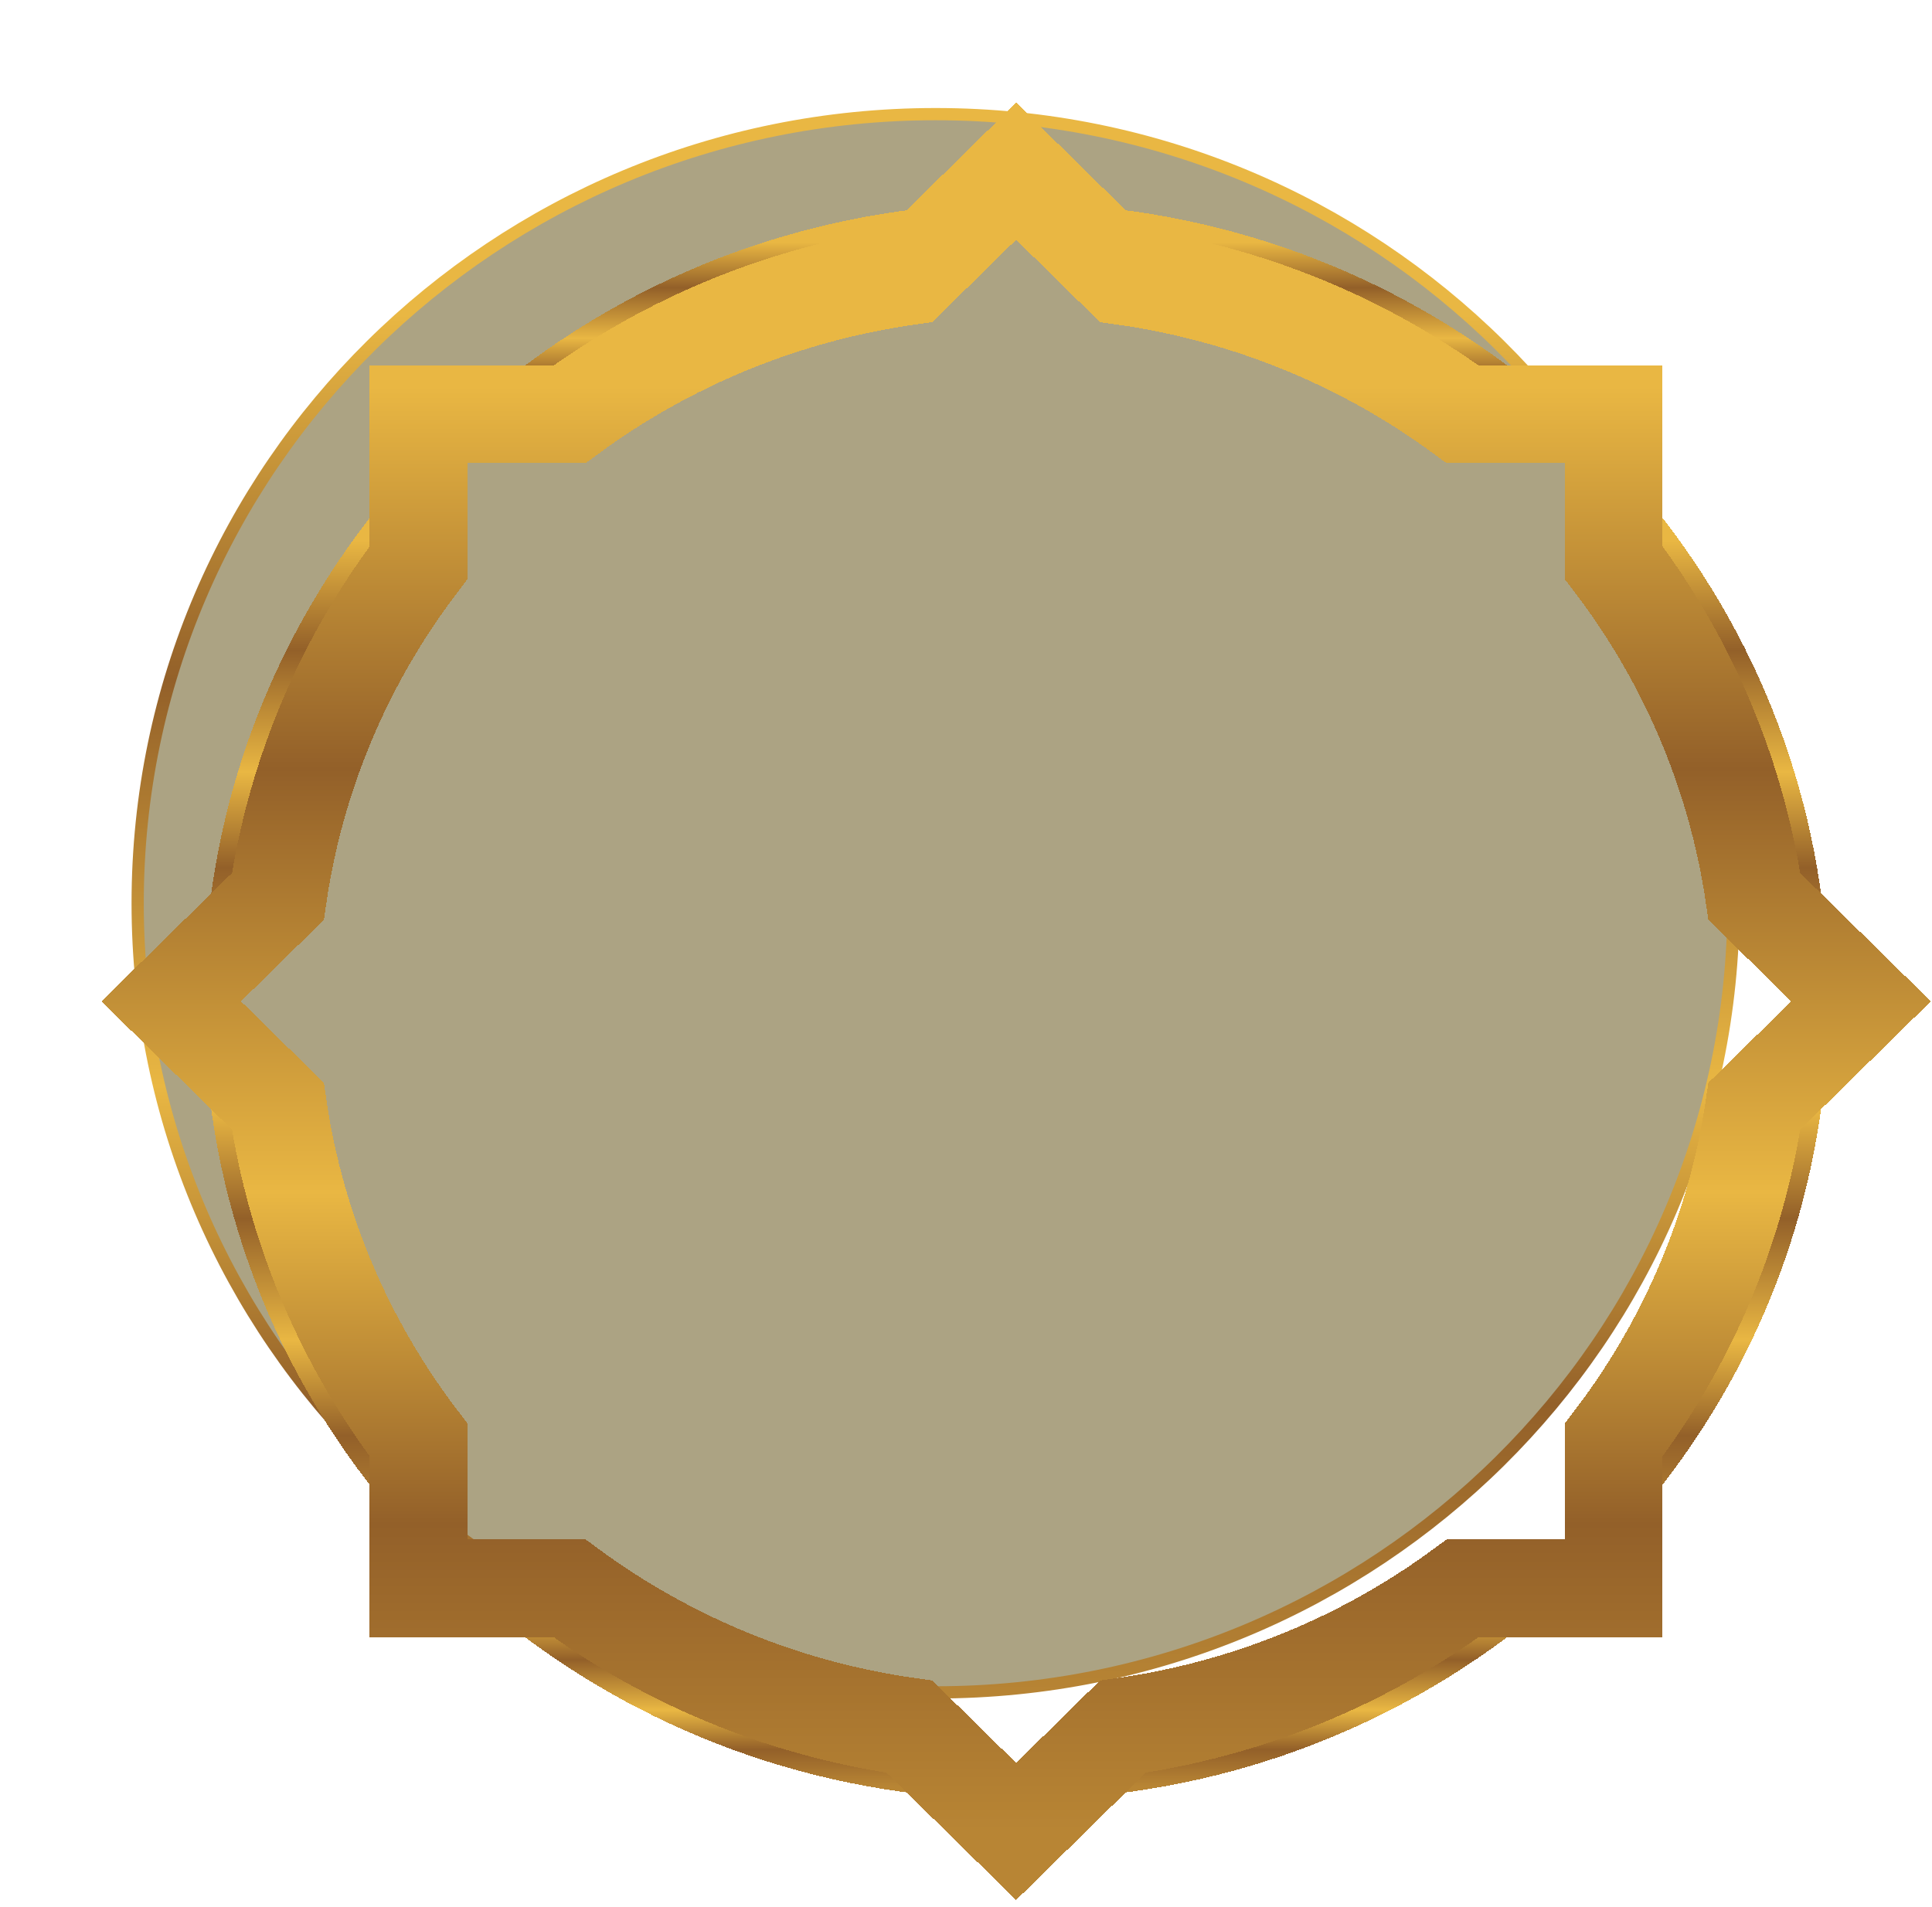 <svg width="158" height="156" viewBox="0 0 158 156" fill="none" xmlns="http://www.w3.org/2000/svg">
<path d="M141.766 73.88C141.766 109.522 112.556 138.424 76.512 138.424C40.468 138.424 11.258 109.522 11.258 73.88C11.258 38.238 40.468 9.335 76.512 9.335C112.556 9.335 141.766 38.238 141.766 73.88Z" fill="#635115" fill-opacity="0.53" stroke="url(#paint0_linear_823387_1842)"/>
<g filter="url(#filter0_i_823387_1842)">
<g filter="url(#filter1_d_823387_1842)">
<path d="M125.96 116.655C135.482 106.158 141.553 92.569 142.42 77.612Z" fill="#D4AF37" fill-opacity="0.76" shape-rendering="crispEdges"/>
<path d="M125.96 116.655C135.482 106.158 141.553 92.569 142.42 77.612" stroke="url(#paint1_linear_823387_1842)" stroke-width="2" stroke-miterlimit="10" shape-rendering="crispEdges"/>
</g>
<g filter="url(#filter2_d_823387_1842)">
<path d="M33.59 121.915C44.276 131.272 58.096 137.238 73.317 138.09Z" fill="#D4AF37" fill-opacity="0.76" shape-rendering="crispEdges"/>
<path d="M33.59 121.915C44.276 131.272 58.096 137.238 73.317 138.09" stroke="url(#paint2_linear_823387_1842)" stroke-width="2" stroke-miterlimit="10" shape-rendering="crispEdges"/>
</g>
<g filter="url(#filter3_d_823387_1842)">
<path d="M11.778 70.184C12.646 55.227 18.716 41.642 28.239 31.145Z" fill="#D4AF37" fill-opacity="0.76" shape-rendering="crispEdges"/>
<path d="M11.778 70.184C12.646 55.227 18.716 41.642 28.239 31.145" stroke="url(#paint3_linear_823387_1842)" stroke-width="2" stroke-miterlimit="10" shape-rendering="crispEdges"/>
</g>
<g filter="url(#filter4_d_823387_1842)">
<path d="M80.883 9.712C96.104 10.564 109.924 16.529 120.61 25.887Z" fill="#D4AF37" fill-opacity="0.76" shape-rendering="crispEdges"/>
<path d="M80.883 9.712C96.104 10.564 109.924 16.529 120.61 25.887" stroke="url(#paint4_linear_823387_1842)" stroke-width="2" stroke-miterlimit="10" shape-rendering="crispEdges"/>
</g>
<g filter="url(#filter5_d_823387_1842)">
<path d="M73.315 9.719C58.094 10.567 44.278 16.532 33.592 25.889Z" fill="#D4AF37" fill-opacity="0.76" shape-rendering="crispEdges"/>
<path d="M73.315 9.719C58.094 10.567 44.278 16.532 33.592 25.889" stroke="url(#paint5_linear_823387_1842)" stroke-width="2" stroke-miterlimit="10" shape-rendering="crispEdges"/>
</g>
<g filter="url(#filter6_d_823387_1842)">
<path d="M11.778 77.619C12.646 92.576 18.716 106.161 28.239 116.657Z" fill="#D4AF37" fill-opacity="0.76" shape-rendering="crispEdges"/>
<path d="M11.778 77.619C12.646 92.576 18.716 106.161 28.239 116.657" stroke="url(#paint6_linear_823387_1842)" stroke-width="2" stroke-miterlimit="10" shape-rendering="crispEdges"/>
</g>
<g filter="url(#filter7_d_823387_1842)">
<path d="M80.883 138.09C96.104 137.238 109.924 131.272 120.61 121.915Z" fill="#D4AF37" fill-opacity="0.76" shape-rendering="crispEdges"/>
<path d="M80.883 138.09C96.104 137.238 109.924 131.272 120.61 121.915" stroke="url(#paint7_linear_823387_1842)" stroke-width="2" stroke-miterlimit="10" shape-rendering="crispEdges"/>
</g>
<g filter="url(#filter8_d_823387_1842)">
<path d="M125.96 31.145C135.482 41.642 141.553 55.231 142.42 70.188Z" fill="#D4AF37" fill-opacity="0.76" shape-rendering="crispEdges"/>
<path d="M125.96 31.145C135.482 41.642 141.553 55.231 142.42 70.188" stroke="url(#paint8_linear_823387_1842)" stroke-width="2" stroke-miterlimit="10" shape-rendering="crispEdges"/>
</g>
<g filter="url(#filter9_d_823387_1842)">
<path d="M125.959 121.913V109.788C131.932 101.947 135.993 92.619 137.474 82.472L146.197 73.9L137.474 65.329C135.993 55.181 131.932 45.853 125.959 38.013V25.887H113.619C105.641 20.017 96.148 16.027 85.822 14.572L77.099 6L68.376 14.572C58.049 16.027 48.556 20.017 40.578 25.887H28.238V38.013C22.265 45.853 18.204 55.181 16.723 65.329L8 73.9L16.723 82.472C18.204 92.619 22.265 101.947 28.238 109.788V121.913H40.578C48.556 127.783 58.049 131.774 68.376 133.229L77.099 141.8L85.822 133.229C96.148 131.774 105.641 127.783 113.619 121.913H125.959Z" stroke="url(#paint9_linear_823387_1842)" stroke-width="8" stroke-miterlimit="10" shape-rendering="crispEdges"/>
</g>
</g>
<defs>
<filter id="filter0_i_823387_1842" x="2.293" y="0.392" width="153.611" height="151.017" filterUnits="userSpaceOnUse" color-interpolation-filters="sRGB">
<feFlood flood-opacity="0" result="BackgroundImageFix"/>
<feBlend mode="normal" in="SourceGraphic" in2="BackgroundImageFix" result="shape"/>
<feColorMatrix in="SourceAlpha" type="matrix" values="0 0 0 0 0 0 0 0 0 0 0 0 0 0 0 0 0 0 127 0" result="hardAlpha"/>
<feOffset dx="4" dy="4"/>
<feGaussianBlur stdDeviation="8.5"/>
<feComposite in2="hardAlpha" operator="arithmetic" k2="-1" k3="1"/>
<feColorMatrix type="matrix" values="0 0 0 0 0 0 0 0 0 0 0 0 0 0 0 0 0 0 0.25 0"/>
<feBlend mode="normal" in2="shape" result="effect1_innerShadow_823387_1842"/>
</filter>
<filter id="filter1_d_823387_1842" x="123.22" y="77.555" width="26.199" height="47.772" filterUnits="userSpaceOnUse" color-interpolation-filters="sRGB">
<feFlood flood-opacity="0" result="BackgroundImageFix"/>
<feColorMatrix in="SourceAlpha" type="matrix" values="0 0 0 0 0 0 0 0 0 0 0 0 0 0 0 0 0 0 127 0" result="hardAlpha"/>
<feOffset dx="2" dy="4"/>
<feGaussianBlur stdDeviation="2"/>
<feComposite in2="hardAlpha" operator="out"/>
<feColorMatrix type="matrix" values="0 0 0 0 0 0 0 0 0 0 0 0 0 0 0 0 0 0 0.34 0"/>
<feBlend mode="normal" in2="BackgroundImageFix" result="effect1_dropShadow_823387_1842"/>
<feBlend mode="normal" in="SourceGraphic" in2="effect1_dropShadow_823387_1842" result="shape"/>
</filter>
<filter id="filter2_d_823387_1842" x="30.931" y="121.163" width="48.442" height="25.925" filterUnits="userSpaceOnUse" color-interpolation-filters="sRGB">
<feFlood flood-opacity="0" result="BackgroundImageFix"/>
<feColorMatrix in="SourceAlpha" type="matrix" values="0 0 0 0 0 0 0 0 0 0 0 0 0 0 0 0 0 0 127 0" result="hardAlpha"/>
<feOffset dx="2" dy="4"/>
<feGaussianBlur stdDeviation="2"/>
<feComposite in2="hardAlpha" operator="out"/>
<feColorMatrix type="matrix" values="0 0 0 0 0 0 0 0 0 0 0 0 0 0 0 0 0 0 0.34 0"/>
<feBlend mode="normal" in2="BackgroundImageFix" result="effect1_dropShadow_823387_1842"/>
<feBlend mode="normal" in="SourceGraphic" in2="effect1_dropShadow_823387_1842" result="shape"/>
</filter>
<filter id="filter3_d_823387_1842" x="8.78" y="30.474" width="26.199" height="47.768" filterUnits="userSpaceOnUse" color-interpolation-filters="sRGB">
<feFlood flood-opacity="0" result="BackgroundImageFix"/>
<feColorMatrix in="SourceAlpha" type="matrix" values="0 0 0 0 0 0 0 0 0 0 0 0 0 0 0 0 0 0 127 0" result="hardAlpha"/>
<feOffset dx="2" dy="4"/>
<feGaussianBlur stdDeviation="2"/>
<feComposite in2="hardAlpha" operator="out"/>
<feColorMatrix type="matrix" values="0 0 0 0 0 0 0 0 0 0 0 0 0 0 0 0 0 0 0.34 0"/>
<feBlend mode="normal" in2="BackgroundImageFix" result="effect1_dropShadow_823387_1842"/>
<feBlend mode="normal" in="SourceGraphic" in2="effect1_dropShadow_823387_1842" result="shape"/>
</filter>
<filter id="filter4_d_823387_1842" x="78.827" y="8.714" width="48.441" height="25.925" filterUnits="userSpaceOnUse" color-interpolation-filters="sRGB">
<feFlood flood-opacity="0" result="BackgroundImageFix"/>
<feColorMatrix in="SourceAlpha" type="matrix" values="0 0 0 0 0 0 0 0 0 0 0 0 0 0 0 0 0 0 127 0" result="hardAlpha"/>
<feOffset dx="2" dy="4"/>
<feGaussianBlur stdDeviation="2"/>
<feComposite in2="hardAlpha" operator="out"/>
<feColorMatrix type="matrix" values="0 0 0 0 0 0 0 0 0 0 0 0 0 0 0 0 0 0 0.34 0"/>
<feBlend mode="normal" in2="BackgroundImageFix" result="effect1_dropShadow_823387_1842"/>
<feBlend mode="normal" in="SourceGraphic" in2="effect1_dropShadow_823387_1842" result="shape"/>
</filter>
<filter id="filter5_d_823387_1842" x="30.933" y="8.721" width="48.438" height="25.921" filterUnits="userSpaceOnUse" color-interpolation-filters="sRGB">
<feFlood flood-opacity="0" result="BackgroundImageFix"/>
<feColorMatrix in="SourceAlpha" type="matrix" values="0 0 0 0 0 0 0 0 0 0 0 0 0 0 0 0 0 0 127 0" result="hardAlpha"/>
<feOffset dx="2" dy="4"/>
<feGaussianBlur stdDeviation="2"/>
<feComposite in2="hardAlpha" operator="out"/>
<feColorMatrix type="matrix" values="0 0 0 0 0 0 0 0 0 0 0 0 0 0 0 0 0 0 0.34 0"/>
<feBlend mode="normal" in2="BackgroundImageFix" result="effect1_dropShadow_823387_1842"/>
<feBlend mode="normal" in="SourceGraphic" in2="effect1_dropShadow_823387_1842" result="shape"/>
</filter>
<filter id="filter6_d_823387_1842" x="8.78" y="77.561" width="26.199" height="47.768" filterUnits="userSpaceOnUse" color-interpolation-filters="sRGB">
<feFlood flood-opacity="0" result="BackgroundImageFix"/>
<feColorMatrix in="SourceAlpha" type="matrix" values="0 0 0 0 0 0 0 0 0 0 0 0 0 0 0 0 0 0 127 0" result="hardAlpha"/>
<feOffset dx="2" dy="4"/>
<feGaussianBlur stdDeviation="2"/>
<feComposite in2="hardAlpha" operator="out"/>
<feColorMatrix type="matrix" values="0 0 0 0 0 0 0 0 0 0 0 0 0 0 0 0 0 0 0.34 0"/>
<feBlend mode="normal" in2="BackgroundImageFix" result="effect1_dropShadow_823387_1842"/>
<feBlend mode="normal" in="SourceGraphic" in2="effect1_dropShadow_823387_1842" result="shape"/>
</filter>
<filter id="filter7_d_823387_1842" x="78.827" y="121.163" width="48.441" height="25.925" filterUnits="userSpaceOnUse" color-interpolation-filters="sRGB">
<feFlood flood-opacity="0" result="BackgroundImageFix"/>
<feColorMatrix in="SourceAlpha" type="matrix" values="0 0 0 0 0 0 0 0 0 0 0 0 0 0 0 0 0 0 127 0" result="hardAlpha"/>
<feOffset dx="2" dy="4"/>
<feGaussianBlur stdDeviation="2"/>
<feComposite in2="hardAlpha" operator="out"/>
<feColorMatrix type="matrix" values="0 0 0 0 0 0 0 0 0 0 0 0 0 0 0 0 0 0 0.34 0"/>
<feBlend mode="normal" in2="BackgroundImageFix" result="effect1_dropShadow_823387_1842"/>
<feBlend mode="normal" in="SourceGraphic" in2="effect1_dropShadow_823387_1842" result="shape"/>
</filter>
<filter id="filter8_d_823387_1842" x="123.22" y="30.474" width="26.199" height="47.773" filterUnits="userSpaceOnUse" color-interpolation-filters="sRGB">
<feFlood flood-opacity="0" result="BackgroundImageFix"/>
<feColorMatrix in="SourceAlpha" type="matrix" values="0 0 0 0 0 0 0 0 0 0 0 0 0 0 0 0 0 0 127 0" result="hardAlpha"/>
<feOffset dx="2" dy="4"/>
<feGaussianBlur stdDeviation="2"/>
<feComposite in2="hardAlpha" operator="out"/>
<feColorMatrix type="matrix" values="0 0 0 0 0 0 0 0 0 0 0 0 0 0 0 0 0 0 0.34 0"/>
<feBlend mode="normal" in2="BackgroundImageFix" result="effect1_dropShadow_823387_1842"/>
<feBlend mode="normal" in="SourceGraphic" in2="effect1_dropShadow_823387_1842" result="shape"/>
</filter>
<filter id="filter9_d_823387_1842" x="0.293" y="0.392" width="157.611" height="155.017" filterUnits="userSpaceOnUse" color-interpolation-filters="sRGB">
<feFlood flood-opacity="0" result="BackgroundImageFix"/>
<feColorMatrix in="SourceAlpha" type="matrix" values="0 0 0 0 0 0 0 0 0 0 0 0 0 0 0 0 0 0 127 0" result="hardAlpha"/>
<feOffset dx="2" dy="4"/>
<feGaussianBlur stdDeviation="2"/>
<feComposite in2="hardAlpha" operator="out"/>
<feColorMatrix type="matrix" values="0 0 0 0 0 0 0 0 0 0 0 0 0 0 0 0 0 0 0.34 0"/>
<feBlend mode="normal" in2="BackgroundImageFix" result="effect1_dropShadow_823387_1842"/>
<feBlend mode="normal" in="SourceGraphic" in2="effect1_dropShadow_823387_1842" result="shape"/>
</filter>
<linearGradient id="paint0_linear_823387_1842" x1="76.512" y1="138.915" x2="76.512" y2="8.835" gradientUnits="userSpaceOnUse">
<stop stop-color="#B88534"/>
<stop offset="0.185" stop-color="#936029"/>
<stop offset="0.385" stop-color="#E9B743"/>
<stop offset="0.64" stop-color="#936029"/>
<stop offset="0.87" stop-color="#E9B743"/>
</linearGradient>
<linearGradient id="paint1_linear_823387_1842" x1="134.19" y1="116.652" x2="134.19" y2="77.612" gradientUnits="userSpaceOnUse">
<stop stop-color="#B88534"/>
<stop offset="0.185" stop-color="#936029"/>
<stop offset="0.385" stop-color="#E9B743"/>
<stop offset="0.64" stop-color="#936029"/>
<stop offset="0.87" stop-color="#E9B743"/>
</linearGradient>
<linearGradient id="paint2_linear_823387_1842" x1="53.453" y1="138.089" x2="53.453" y2="121.915" gradientUnits="userSpaceOnUse">
<stop stop-color="#B88534"/>
<stop offset="0.185" stop-color="#936029"/>
<stop offset="0.385" stop-color="#E9B743"/>
<stop offset="0.64" stop-color="#936029"/>
<stop offset="0.87" stop-color="#E9B743"/>
</linearGradient>
<linearGradient id="paint3_linear_823387_1842" x1="20.009" y1="70.181" x2="20.009" y2="31.145" gradientUnits="userSpaceOnUse">
<stop stop-color="#B88534"/>
<stop offset="0.185" stop-color="#936029"/>
<stop offset="0.385" stop-color="#E9B743"/>
<stop offset="0.64" stop-color="#936029"/>
<stop offset="0.87" stop-color="#E9B743"/>
</linearGradient>
<linearGradient id="paint4_linear_823387_1842" x1="100.746" y1="25.886" x2="100.746" y2="9.712" gradientUnits="userSpaceOnUse">
<stop stop-color="#B88534"/>
<stop offset="0.185" stop-color="#936029"/>
<stop offset="0.385" stop-color="#E9B743"/>
<stop offset="0.64" stop-color="#936029"/>
<stop offset="0.87" stop-color="#E9B743"/>
</linearGradient>
<linearGradient id="paint5_linear_823387_1842" x1="53.453" y1="25.888" x2="53.453" y2="9.719" gradientUnits="userSpaceOnUse">
<stop stop-color="#B88534"/>
<stop offset="0.185" stop-color="#936029"/>
<stop offset="0.385" stop-color="#E9B743"/>
<stop offset="0.64" stop-color="#936029"/>
<stop offset="0.87" stop-color="#E9B743"/>
</linearGradient>
<linearGradient id="paint6_linear_823387_1842" x1="20.009" y1="116.655" x2="20.009" y2="77.619" gradientUnits="userSpaceOnUse">
<stop stop-color="#B88534"/>
<stop offset="0.185" stop-color="#936029"/>
<stop offset="0.385" stop-color="#E9B743"/>
<stop offset="0.64" stop-color="#936029"/>
<stop offset="0.87" stop-color="#E9B743"/>
</linearGradient>
<linearGradient id="paint7_linear_823387_1842" x1="100.746" y1="138.089" x2="100.746" y2="121.915" gradientUnits="userSpaceOnUse">
<stop stop-color="#B88534"/>
<stop offset="0.185" stop-color="#936029"/>
<stop offset="0.385" stop-color="#E9B743"/>
<stop offset="0.64" stop-color="#936029"/>
<stop offset="0.87" stop-color="#E9B743"/>
</linearGradient>
<linearGradient id="paint8_linear_823387_1842" x1="134.19" y1="70.185" x2="134.19" y2="31.145" gradientUnits="userSpaceOnUse">
<stop stop-color="#B88534"/>
<stop offset="0.185" stop-color="#936029"/>
<stop offset="0.385" stop-color="#E9B743"/>
<stop offset="0.64" stop-color="#936029"/>
<stop offset="0.87" stop-color="#E9B743"/>
</linearGradient>
<linearGradient id="paint9_linear_823387_1842" x1="77.099" y1="141.791" x2="77.099" y2="6" gradientUnits="userSpaceOnUse">
<stop stop-color="#B88534"/>
<stop offset="0.185" stop-color="#936029"/>
<stop offset="0.385" stop-color="#E9B743"/>
<stop offset="0.64" stop-color="#936029"/>
<stop offset="0.87" stop-color="#E9B743"/>
</linearGradient>
</defs>
</svg>
